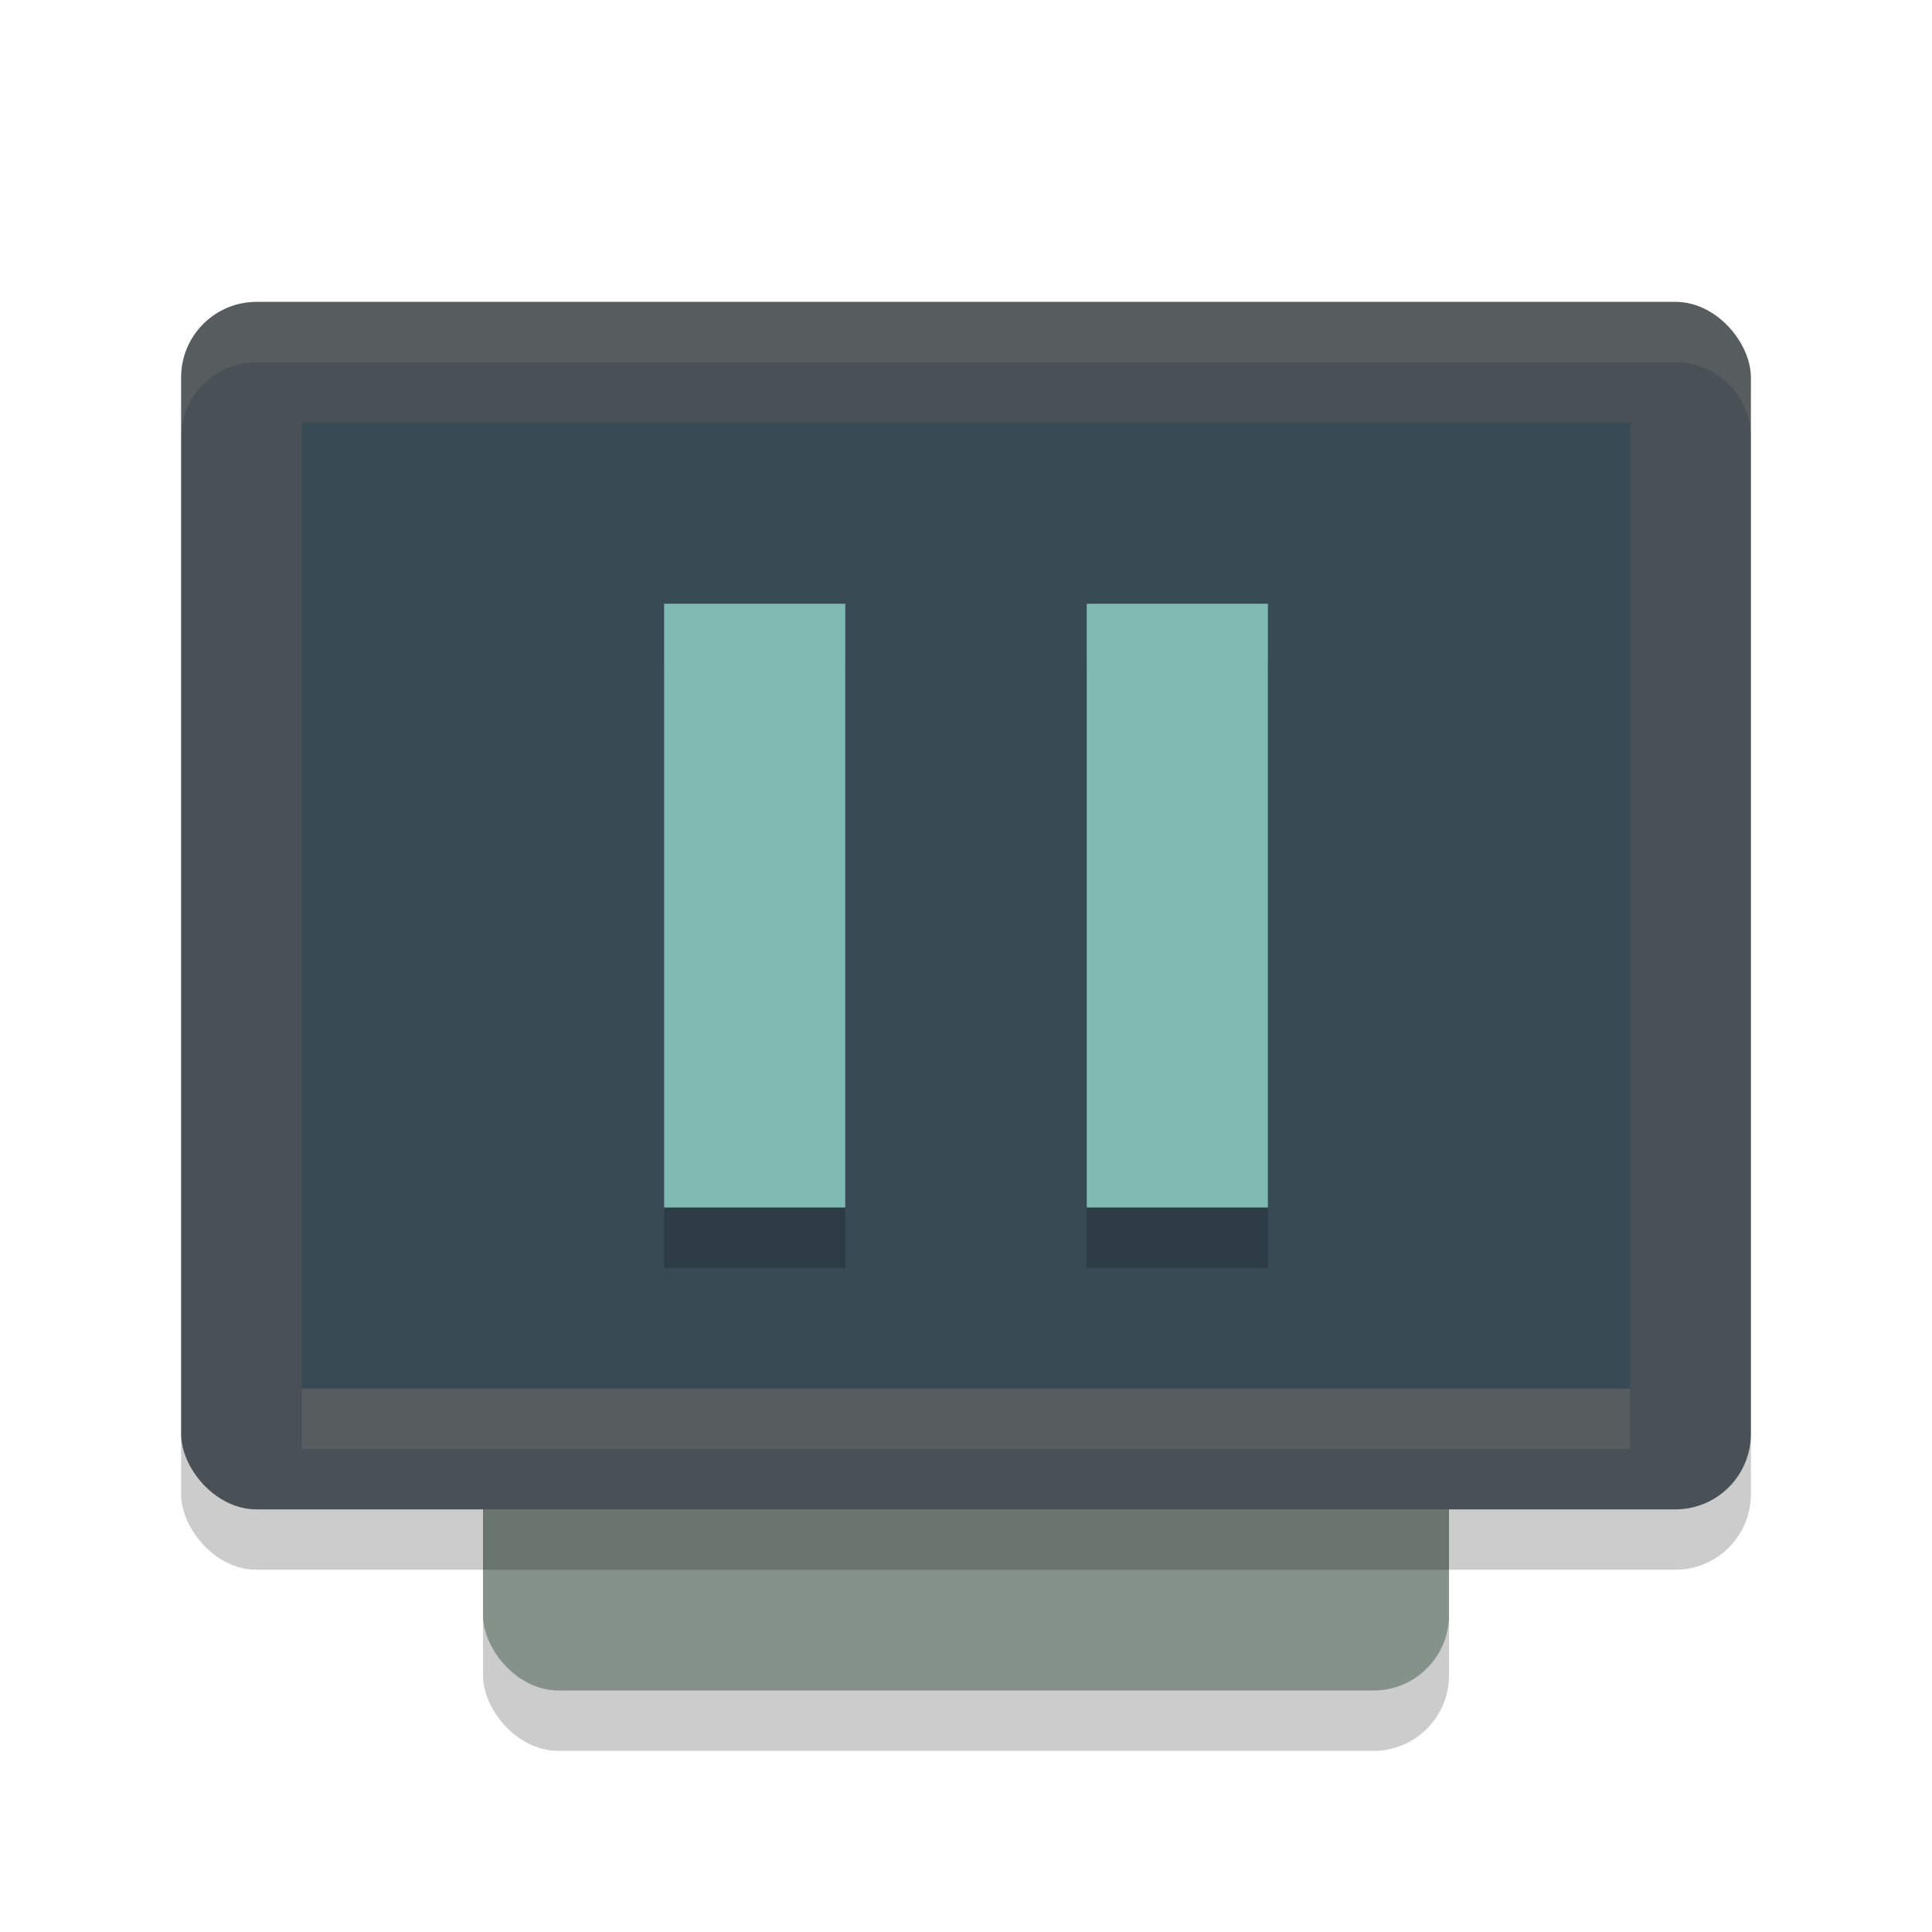 <svg xmlns="http://www.w3.org/2000/svg" width="32" height="32" version="1.1">
 <rect style="opacity:0.2" width="16" height="21" x="8" y="8" rx="1.25" ry="1.25"/>
 <rect style="fill:#859289" width="16" height="21" x="8" y="7" rx="1.25" ry="1.25"/>
 <rect style="opacity:0.2" width="26" height="20" x="3" y="6" rx="1.25" ry="1.25"/>
 <rect style="fill:#495156" width="26" height="20" x="3" y="5" rx="1.25" ry="1.25"/>
 <rect style="fill:#384b55" width="22" height="16" x="5" y="7" rx="0" ry="0"/>
 <rect style="opacity:0.1;fill:#d3c6aa" width="22" height="1" x="5" y="23"/>
 <path style="fill:#d3c6aa;opacity:0.1" d="M 4.25 5 C 3.558 5 3 5.558 3 6.25 L 3 7.25 C 3 6.558 3.558 6 4.25 6 L 27.75 6 C 28.442 6 29 6.558 29 7.25 L 29 6.25 C 29 5.558 28.442 5 27.75 5 L 4.25 5 z"/>
 <path style="opacity:0.2" d="M 11,11 V 21 H 14 V 11 Z M 18,11 V 21 H 21 V 11 Z"/>
 <path style="fill:#7fbbb3" d="M 11 10 L 11 20 L 14 20 L 14 10 L 11 10 z M 18 10 L 18 20 L 21 20 L 21 10 L 18 10 z"/>
</svg>
